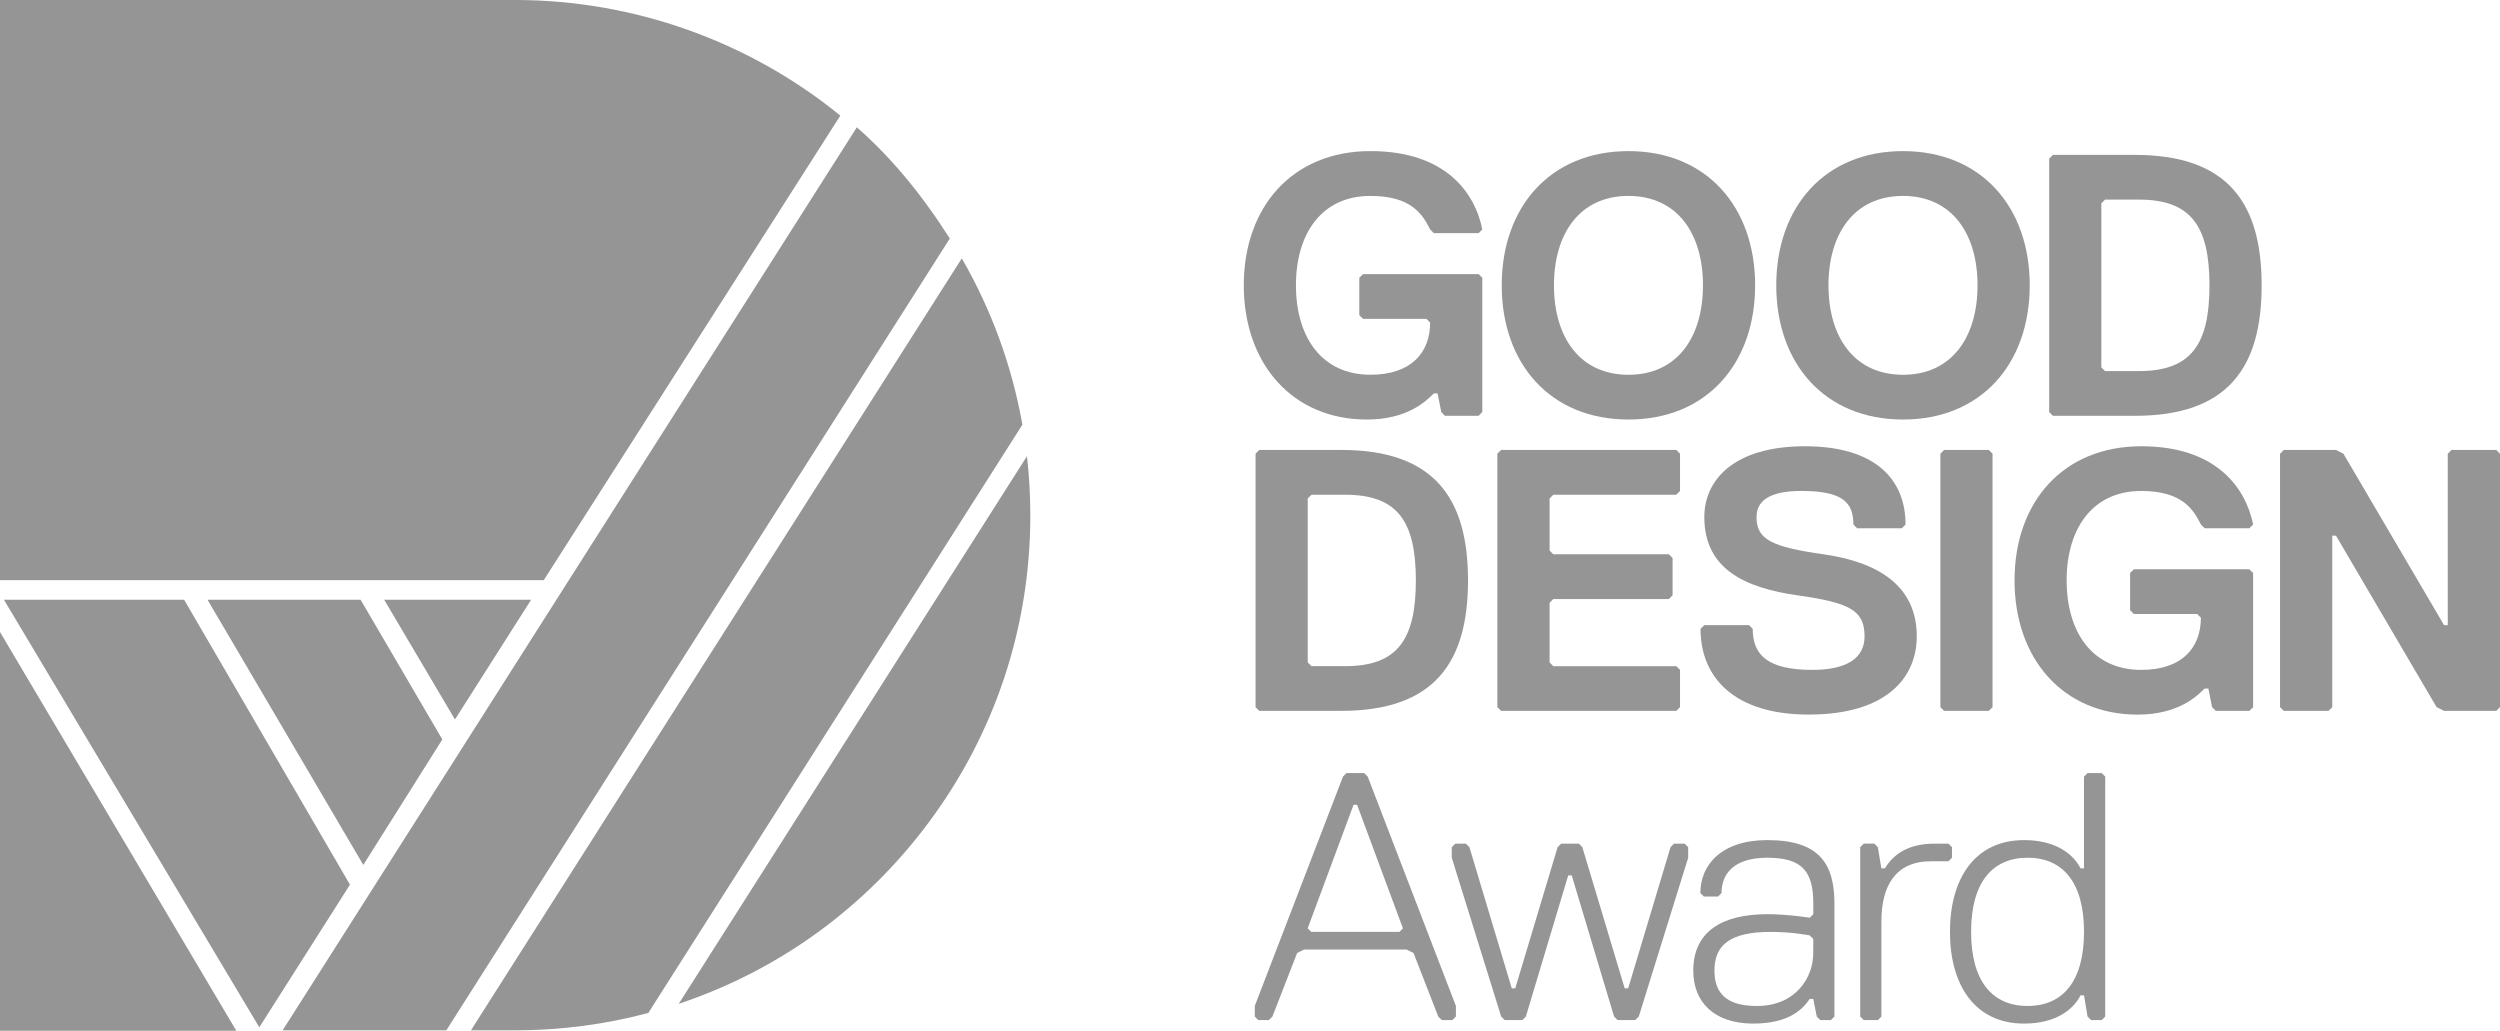 <?xml version="1.0" encoding="iso-8859-1"?>
<!-- Generator: Adobe Illustrator 17.0.0, SVG Export Plug-In . SVG Version: 6.00 Build 0)  -->
<!DOCTYPE svg PUBLIC "-//W3C//DTD SVG 1.1//EN" "http://www.w3.org/Graphics/SVG/1.1/DTD/svg11.dtd">
<svg version="1.1" id="&#x421;&#x43B;&#x43E;&#x439;_1"
	 xmlns="http://www.w3.org/2000/svg" xmlns:xlink="http://www.w3.org/1999/xlink" x="0px" y="0px" width="125.683px"
	 height="51.819px" viewBox="0 0 125.683 51.819" style="enable-background:new 0 0 125.683 51.819;" xml:space="preserve">
<g>
	<g>
		<path style="fill:#959595;" d="M51.629,22.934L34.122,50.465c5.037-1.683,9.384-4.838,12.573-9.126
			c3.338-4.489,5.103-9.827,5.103-15.439C51.798,24.913,51.741,23.915,51.629,22.934"/>
		<path style="fill:#959595;" d="M23.674,51.799h2.225c2.265,0,4.517-0.294,6.694-0.875L51.399,21.35
			c-0.523-2.95-1.548-5.763-3.046-8.362L23.674,51.799z"/>
		<path style="fill:#959595;" d="M43.076,6.399l-28.869,45.4h8.23L47.75,11.991C46.304,9.719,44.774,7.889,43.076,6.399"/>
	</g>
	<polygon style="fill:#959595;" points="9.257,30.15 0.197,30.15 13.036,51.646 17.594,44.475 	"/>
	<polygon style="fill:#959595;" points="26.702,30.15 19.314,30.15 22.872,36.17 	"/>
	<g>
		<path style="fill:#959595;" d="M0,0v29.165h27.338L42.246,5.812C37.647,2.064,31.842,0,25.899,0H0z"/>
	</g>
	<polygon style="fill:#959595;" points="0,31.774 0,51.819 11.88,51.819 	"/>
	<polygon style="fill:#959595;" points="10.432,30.15 18.265,43.483 22.237,37.174 18.128,30.15 	"/>
</g>
<g>
	<path style="fill:#959595;" d="M65.741,46.67l0.178,0.178h4.435l0.176-0.178l-2.305-6.209h-0.178L65.741,46.67z M71.064,47.911
		l-0.355-0.176h-5.145l-0.354,0.176l-1.241,3.194l-0.178,0.178h-0.532l-0.178-0.178v-0.532l4.435-11.531l0.177-0.178h0.887
		l0.178,0.178l4.435,11.531v0.532l-0.178,0.178h-0.532l-0.178-0.178L71.064,47.911z"/>
	<polygon style="fill:#959595;" points="82.387,51.105 82.21,51.282 81.322,51.282 81.145,51.105 79.016,44.009 78.839,44.009 
		76.71,51.105 76.533,51.282 75.645,51.282 75.468,51.105 72.985,43.122 72.985,42.59 73.163,42.413 73.694,42.413 73.872,42.59 
		76.001,49.686 76.177,49.686 78.306,42.59 78.484,42.413 79.371,42.413 79.549,42.59 81.678,49.686 81.854,49.686 83.983,42.59 
		84.161,42.413 84.692,42.413 84.87,42.59 84.87,43.122 	"/>
	<path style="fill:#959595;" d="M91.158,47.201l-0.179-0.176c0,0-0.887-0.176-1.95-0.176c-2.129,0-2.838,0.71-2.838,1.95
		c0,1.065,0.531,1.775,2.129,1.775c1.95,0,2.838-1.419,2.838-2.662V47.201z M92.044,51.282h-0.533l-0.176-0.176l-0.176-0.888h-0.179
		c-0.354,0.532-1.064,1.241-2.838,1.241c-1.95,0-3.016-1.063-3.016-2.661c0-1.95,1.419-2.838,3.726-2.838
		c1.065,0,2.129,0.178,2.129,0.178l0.179-0.178v-0.531c0-1.598-0.533-2.308-2.308-2.308c-1.773,0-2.306,0.887-2.306,1.775
		l-0.176,0.176h-0.71l-0.178-0.176c0-1.419,1.064-2.662,3.37-2.662c2.661,0,3.37,1.243,3.37,3.195v5.677L92.044,51.282z"/>
	<path style="fill:#959595;" d="M97.954,42.412l0.178,0.178v0.532l-0.178,0.178h-0.886c-1.775,0-2.484,1.241-2.484,3.016v4.789
		l-0.178,0.178h-0.71l-0.177-0.178V42.59l0.177-0.178h0.533l0.176,0.178l0.178,1.064h0.178c0.532-0.887,1.419-1.241,2.483-1.241
		H97.954z"/>
	<path style="fill:#959595;" d="M99.094,46.847c0,2.483,1.066,3.726,2.838,3.726c1.776,0,2.838-1.243,2.838-3.726
		c0-2.484-1.063-3.726-2.838-3.726C100.16,43.122,99.094,44.363,99.094,46.847 M104.594,43.654h0.176v-4.612l0.178-0.178h0.71
		l0.179,0.178v12.063l-0.179,0.178h-0.531l-0.179-0.178l-0.178-1.065h-0.176c-0.355,0.71-1.243,1.419-2.838,1.419
		c-2.484,0-3.726-1.951-3.726-4.612c0-2.661,1.241-4.613,3.726-4.613C103.352,42.234,104.239,42.944,104.594,43.654"/>
	<g>
		<path style="fill:#959595;" d="M74.333,20.904h-1.69l-0.185-0.189l-0.187-0.938h-0.187c-0.375,0.376-1.312,1.314-3.371,1.314
			c-3.747,0-6.184-2.813-6.184-6.747c0-3.935,2.437-6.748,6.368-6.748c3.747,0,5.25,2.061,5.622,3.937l-0.185,0.187h-2.25
			l-0.187-0.187c-0.378-0.751-0.938-1.684-3-1.684c-2.435,0-3.746,1.871-3.746,4.494c0,2.623,1.312,4.496,3.746,4.496
			c2.062,0,3-1.123,3-2.622l-0.187-0.187h-3.185l-0.189-0.189v-1.874l0.189-0.186h5.81l0.185,0.186v6.747L74.333,20.904z"/>
		<path style="fill:#959595;" d="M81.868,9.85c-2.436,0-3.745,1.872-3.745,4.494c0,2.624,1.309,4.497,3.745,4.497
			c2.438,0,3.746-1.872,3.746-4.497C85.614,11.723,84.306,9.85,81.868,9.85 M81.868,21.091c-3.934,0-6.371-2.812-6.371-6.747
			s2.437-6.747,6.371-6.747c3.935,0,6.368,2.812,6.368,6.747S85.802,21.091,81.868,21.091"/>
		<path style="fill:#959595;" d="M95.67,9.85c-2.436,0-3.747,1.872-3.747,4.494c0,2.624,1.312,4.497,3.747,4.497
			c2.437,0,3.747-1.872,3.747-4.497C99.417,11.723,98.107,9.85,95.67,9.85 M95.67,21.091c-3.935,0-6.372-2.812-6.372-6.747
			s2.437-6.747,6.372-6.747c3.937,0,6.371,2.812,6.371,6.747S99.607,21.091,95.67,21.091"/>
		<path style="fill:#959595;" d="M107.519,10.034h-1.689l-0.189,0.189v8.244l0.189,0.189h1.689c2.62,0,3.558-1.313,3.558-4.312
			C111.076,11.348,110.138,10.034,107.519,10.034 M107.332,20.904h-4.127l-0.186-0.189V7.973l0.186-0.186h4.127
			c4.681,0,6.368,2.436,6.368,6.557C113.701,18.467,112.013,20.904,107.332,20.904"/>
		<path style="fill:#959595;" d="M67.618,24.872h-1.684l-0.19,0.186v8.245l0.19,0.187h1.684c2.622,0,3.562-1.313,3.562-4.312
			C71.18,26.181,70.24,24.872,67.618,24.872 M67.43,35.737h-4.123l-0.186-0.185V22.809l0.186-0.189h4.123
			c4.683,0,6.372,2.437,6.372,6.558C73.802,33.303,72.113,35.737,67.43,35.737"/>
	</g>
	<polygon style="fill:#959595;" points="84.272,35.737 75.466,35.737 75.277,35.552 75.277,22.809 75.466,22.621 84.272,22.621 
		84.46,22.809 84.46,24.682 84.272,24.871 78.089,24.871 77.904,25.057 77.904,27.68 78.089,27.866 83.899,27.866 84.086,28.056 
		84.086,29.928 83.899,30.117 78.089,30.117 77.904,30.302 77.904,33.303 78.089,33.491 84.272,33.491 84.46,33.677 84.46,35.552 	
		"/>
	<path style="fill:#959595;" d="M90.926,35.924c-3.746,0-5.435-1.872-5.435-4.308l0.19-0.189h2.248l0.186,0.189
		c0,1.313,0.749,2.061,3,2.061c1.685,0,2.622-0.562,2.622-1.685c0-1.314-0.749-1.69-3.371-2.063
		c-2.626-0.374-4.685-1.31-4.685-3.935c0-1.872,1.499-3.559,5.059-3.559c3.56,0,5.058,1.686,5.058,3.932l-0.185,0.19h-2.25
		l-0.187-0.19c0-1.123-0.562-1.686-2.624-1.686c-1.686,0-2.246,0.563-2.246,1.313c0,1.124,0.75,1.501,3.371,1.872
		c2.623,0.377,4.685,1.501,4.685,4.126C96.362,34.052,94.862,35.924,90.926,35.924"/>
	<polygon style="fill:#959595;" points="99.983,35.737 97.736,35.737 97.549,35.552 97.549,22.809 97.736,22.621 99.983,22.621 
		100.171,22.809 100.171,35.552 	"/>
	<g>
		<path style="fill:#959595;" d="M113.081,35.737h-1.686l-0.187-0.185l-0.186-0.938h-0.186c-0.377,0.372-1.312,1.312-3.373,1.312
			c-3.75,0-6.186-2.811-6.186-6.747c0-3.935,2.436-6.744,6.371-6.744c3.747,0,5.243,2.061,5.624,3.932l-0.19,0.19h-2.246l-0.19-0.19
			c-0.375-0.748-0.936-1.685-2.998-1.685c-2.438,0-3.751,1.875-3.751,4.497c0,2.626,1.313,4.498,3.751,4.498
			c2.062,0,2.998-1.124,2.998-2.624l-0.187-0.186h-3.185l-0.187-0.189v-1.872l0.187-0.187h5.808l0.19,0.187v6.747L113.081,35.737z"
			/>
	</g>
	<polygon style="fill:#959595;" points="114.812,22.621 117.438,22.621 117.812,22.81 122.871,31.428 123.057,31.428 123.057,22.81 
		123.244,22.621 125.496,22.621 125.683,22.81 125.683,35.551 125.496,35.737 122.871,35.737 122.496,35.551 117.438,26.931 
		117.25,26.931 117.25,35.551 117.063,35.737 114.812,35.737 114.624,35.551 114.624,22.81 	"/>
</g>
</svg>
